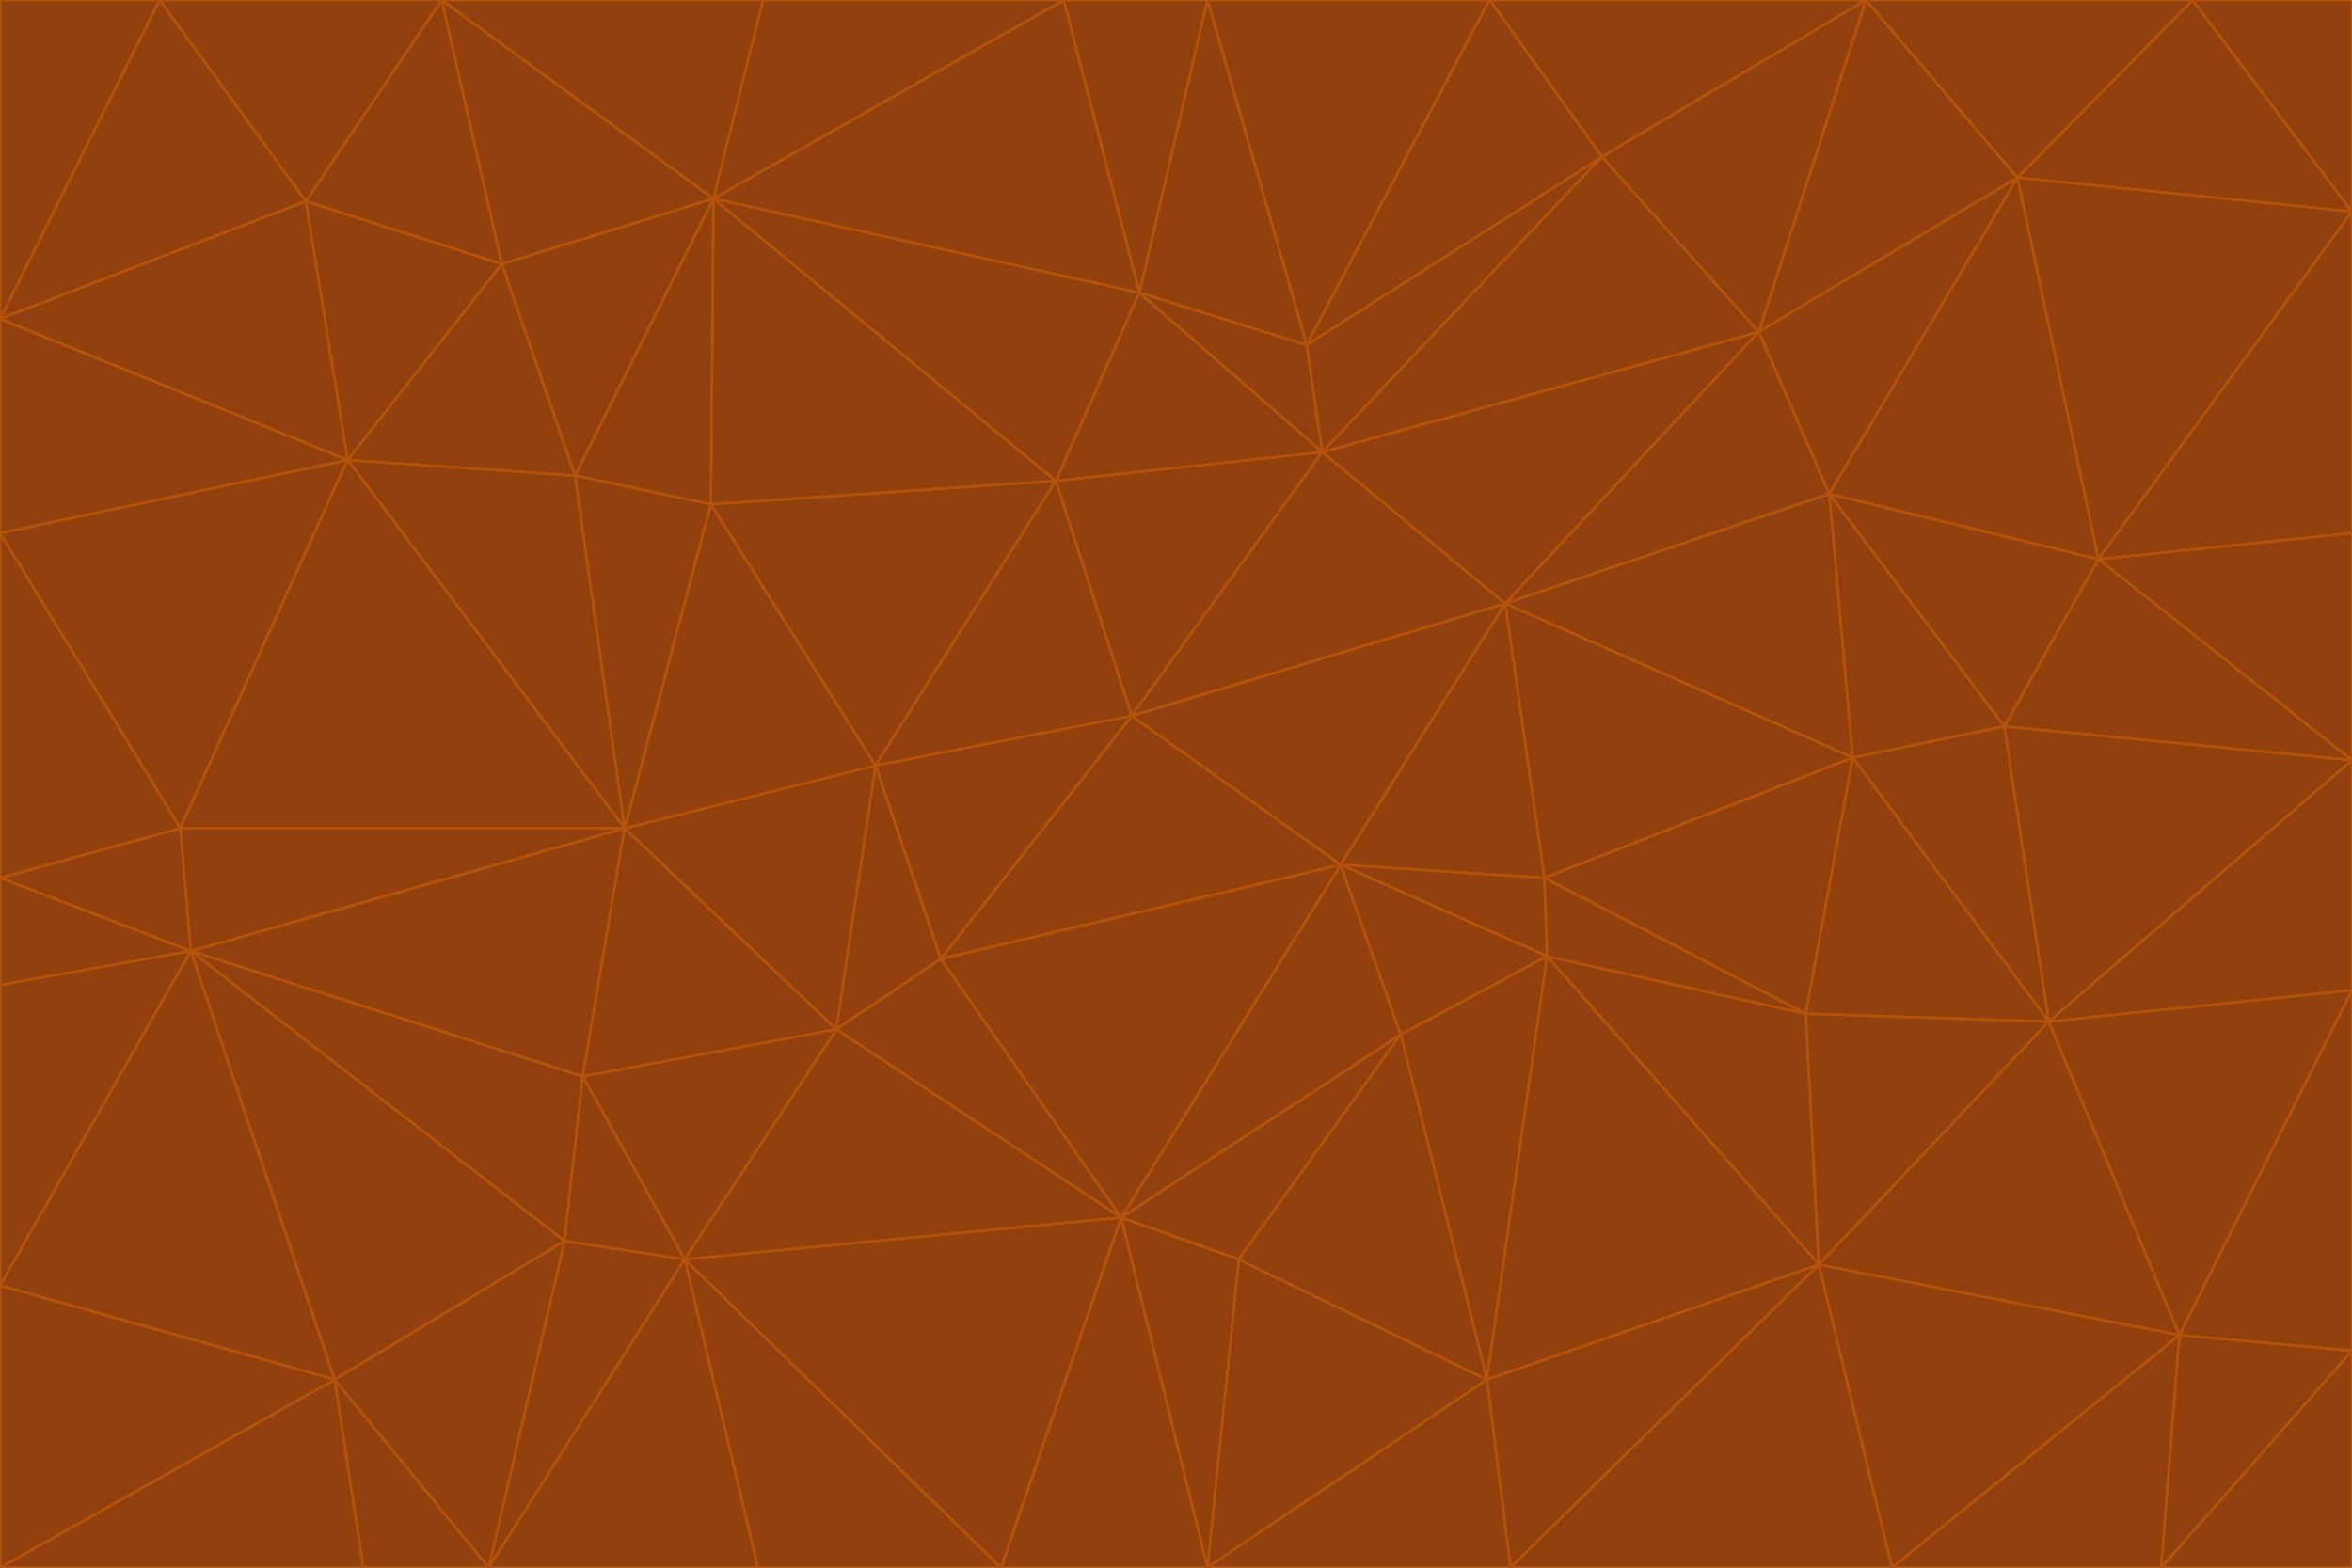 <svg id="visual" viewBox="0 0 900 600" width="900" height="600" xmlns="http://www.w3.org/2000/svg" xmlns:xlink="http://www.w3.org/1999/xlink" version="1.1"><g stroke-width="1" stroke-linejoin="bevel"><path d="M433 274L506 173L404 184Z" fill="#92400e" stroke="#b45309"></path><path d="M506 173L436 112L404 184Z" fill="#92400e" stroke="#b45309"></path><path d="M500 132L436 112L506 173Z" fill="#92400e" stroke="#b45309"></path><path d="M433 274L576 231L506 173Z" fill="#92400e" stroke="#b45309"></path><path d="M506 173L613 60L500 132Z" fill="#92400e" stroke="#b45309"></path><path d="M433 274L513 331L576 231Z" fill="#92400e" stroke="#b45309"></path><path d="M272 193L335 293L404 184Z" fill="#92400e" stroke="#b45309"></path><path d="M404 184L335 293L433 274Z" fill="#92400e" stroke="#b45309"></path><path d="M433 274L360 367L513 331Z" fill="#92400e" stroke="#b45309"></path><path d="M513 331L591 336L576 231Z" fill="#92400e" stroke="#b45309"></path><path d="M335 293L360 367L433 274Z" fill="#92400e" stroke="#b45309"></path><path d="M513 331L592 366L591 336Z" fill="#92400e" stroke="#b45309"></path><path d="M273 76L272 193L404 184Z" fill="#92400e" stroke="#b45309"></path><path d="M335 293L320 394L360 367Z" fill="#92400e" stroke="#b45309"></path><path d="M429 466L536 396L513 331Z" fill="#92400e" stroke="#b45309"></path><path d="M536 396L592 366L513 331Z" fill="#92400e" stroke="#b45309"></path><path d="M570 0L462 0L500 132Z" fill="#92400e" stroke="#b45309"></path><path d="M500 132L462 0L436 112Z" fill="#92400e" stroke="#b45309"></path><path d="M436 112L273 76L404 184Z" fill="#92400e" stroke="#b45309"></path><path d="M673 127L506 173L576 231Z" fill="#92400e" stroke="#b45309"></path><path d="M673 127L613 60L506 173Z" fill="#92400e" stroke="#b45309"></path><path d="M673 127L576 231L700 189Z" fill="#92400e" stroke="#b45309"></path><path d="M462 0L407 0L436 112Z" fill="#92400e" stroke="#b45309"></path><path d="M239 317L320 394L335 293Z" fill="#92400e" stroke="#b45309"></path><path d="M360 367L429 466L513 331Z" fill="#92400e" stroke="#b45309"></path><path d="M700 189L576 231L709 290Z" fill="#92400e" stroke="#b45309"></path><path d="M407 0L273 76L436 112Z" fill="#92400e" stroke="#b45309"></path><path d="M273 76L220 182L272 193Z" fill="#92400e" stroke="#b45309"></path><path d="M272 193L239 317L335 293Z" fill="#92400e" stroke="#b45309"></path><path d="M220 182L239 317L272 193Z" fill="#92400e" stroke="#b45309"></path><path d="M709 290L576 231L591 336Z" fill="#92400e" stroke="#b45309"></path><path d="M714 0L570 0L613 60Z" fill="#92400e" stroke="#b45309"></path><path d="M613 60L570 0L500 132Z" fill="#92400e" stroke="#b45309"></path><path d="M320 394L429 466L360 367Z" fill="#92400e" stroke="#b45309"></path><path d="M696 484L691 388L592 366Z" fill="#92400e" stroke="#b45309"></path><path d="M691 388L709 290L591 336Z" fill="#92400e" stroke="#b45309"></path><path d="M429 466L474 482L536 396Z" fill="#92400e" stroke="#b45309"></path><path d="M592 366L691 388L591 336Z" fill="#92400e" stroke="#b45309"></path><path d="M407 0L292 0L273 76Z" fill="#92400e" stroke="#b45309"></path><path d="M273 76L192 101L220 182Z" fill="#92400e" stroke="#b45309"></path><path d="M569 528L592 366L536 396Z" fill="#92400e" stroke="#b45309"></path><path d="M169 0L192 101L273 76Z" fill="#92400e" stroke="#b45309"></path><path d="M73 364L223 412L239 317Z" fill="#92400e" stroke="#b45309"></path><path d="M239 317L223 412L320 394Z" fill="#92400e" stroke="#b45309"></path><path d="M320 394L262 482L429 466Z" fill="#92400e" stroke="#b45309"></path><path d="M462 600L569 528L474 482Z" fill="#92400e" stroke="#b45309"></path><path d="M133 176L239 317L220 182Z" fill="#92400e" stroke="#b45309"></path><path d="M709 290L767 278L700 189Z" fill="#92400e" stroke="#b45309"></path><path d="M772 68L714 0L673 127Z" fill="#92400e" stroke="#b45309"></path><path d="M784 391L767 278L709 290Z" fill="#92400e" stroke="#b45309"></path><path d="M192 101L133 176L220 182Z" fill="#92400e" stroke="#b45309"></path><path d="M462 600L474 482L429 466Z" fill="#92400e" stroke="#b45309"></path><path d="M474 482L569 528L536 396Z" fill="#92400e" stroke="#b45309"></path><path d="M223 412L262 482L320 394Z" fill="#92400e" stroke="#b45309"></path><path d="M772 68L673 127L700 189Z" fill="#92400e" stroke="#b45309"></path><path d="M673 127L714 0L613 60Z" fill="#92400e" stroke="#b45309"></path><path d="M767 278L803 214L700 189Z" fill="#92400e" stroke="#b45309"></path><path d="M803 214L772 68L700 189Z" fill="#92400e" stroke="#b45309"></path><path d="M73 364L216 475L223 412Z" fill="#92400e" stroke="#b45309"></path><path d="M223 412L216 475L262 482Z" fill="#92400e" stroke="#b45309"></path><path d="M569 528L696 484L592 366Z" fill="#92400e" stroke="#b45309"></path><path d="M691 388L784 391L709 290Z" fill="#92400e" stroke="#b45309"></path><path d="M900 291L900 204L803 214Z" fill="#92400e" stroke="#b45309"></path><path d="M192 101L117 77L133 176Z" fill="#92400e" stroke="#b45309"></path><path d="M292 0L169 0L273 76Z" fill="#92400e" stroke="#b45309"></path><path d="M696 484L784 391L691 388Z" fill="#92400e" stroke="#b45309"></path><path d="M169 0L117 77L192 101Z" fill="#92400e" stroke="#b45309"></path><path d="M383 600L462 600L429 466Z" fill="#92400e" stroke="#b45309"></path><path d="M569 528L578 600L696 484Z" fill="#92400e" stroke="#b45309"></path><path d="M383 600L429 466L262 482Z" fill="#92400e" stroke="#b45309"></path><path d="M290 600L383 600L262 482Z" fill="#92400e" stroke="#b45309"></path><path d="M462 600L578 600L569 528Z" fill="#92400e" stroke="#b45309"></path><path d="M0 204L69 317L133 176Z" fill="#92400e" stroke="#b45309"></path><path d="M133 176L69 317L239 317Z" fill="#92400e" stroke="#b45309"></path><path d="M69 317L73 364L239 317Z" fill="#92400e" stroke="#b45309"></path><path d="M187 600L262 482L216 475Z" fill="#92400e" stroke="#b45309"></path><path d="M187 600L290 600L262 482Z" fill="#92400e" stroke="#b45309"></path><path d="M900 81L839 0L772 68Z" fill="#92400e" stroke="#b45309"></path><path d="M772 68L839 0L714 0Z" fill="#92400e" stroke="#b45309"></path><path d="M900 81L772 68L803 214Z" fill="#92400e" stroke="#b45309"></path><path d="M900 291L803 214L767 278Z" fill="#92400e" stroke="#b45309"></path><path d="M784 391L900 291L767 278Z" fill="#92400e" stroke="#b45309"></path><path d="M900 379L900 291L784 391Z" fill="#92400e" stroke="#b45309"></path><path d="M834 511L784 391L696 484Z" fill="#92400e" stroke="#b45309"></path><path d="M169 0L61 0L117 77Z" fill="#92400e" stroke="#b45309"></path><path d="M0 122L0 204L133 176Z" fill="#92400e" stroke="#b45309"></path><path d="M73 364L128 528L216 475Z" fill="#92400e" stroke="#b45309"></path><path d="M0 122L133 176L117 77Z" fill="#92400e" stroke="#b45309"></path><path d="M69 317L0 336L73 364Z" fill="#92400e" stroke="#b45309"></path><path d="M73 364L0 492L128 528Z" fill="#92400e" stroke="#b45309"></path><path d="M900 204L900 81L803 214Z" fill="#92400e" stroke="#b45309"></path><path d="M578 600L724 600L696 484Z" fill="#92400e" stroke="#b45309"></path><path d="M61 0L0 122L117 77Z" fill="#92400e" stroke="#b45309"></path><path d="M834 511L900 379L784 391Z" fill="#92400e" stroke="#b45309"></path><path d="M128 528L187 600L216 475Z" fill="#92400e" stroke="#b45309"></path><path d="M0 204L0 336L69 317Z" fill="#92400e" stroke="#b45309"></path><path d="M724 600L834 511L696 484Z" fill="#92400e" stroke="#b45309"></path><path d="M0 336L0 377L73 364Z" fill="#92400e" stroke="#b45309"></path><path d="M128 528L139 600L187 600Z" fill="#92400e" stroke="#b45309"></path><path d="M900 81L900 0L839 0Z" fill="#92400e" stroke="#b45309"></path><path d="M0 600L139 600L128 528Z" fill="#92400e" stroke="#b45309"></path><path d="M61 0L0 0L0 122Z" fill="#92400e" stroke="#b45309"></path><path d="M724 600L827 600L834 511Z" fill="#92400e" stroke="#b45309"></path><path d="M834 511L900 517L900 379Z" fill="#92400e" stroke="#b45309"></path><path d="M827 600L900 517L834 511Z" fill="#92400e" stroke="#b45309"></path><path d="M0 377L0 492L73 364Z" fill="#92400e" stroke="#b45309"></path><path d="M827 600L900 600L900 517Z" fill="#92400e" stroke="#b45309"></path><path d="M0 492L0 600L128 528Z" fill="#92400e" stroke="#b45309"></path></g></svg>